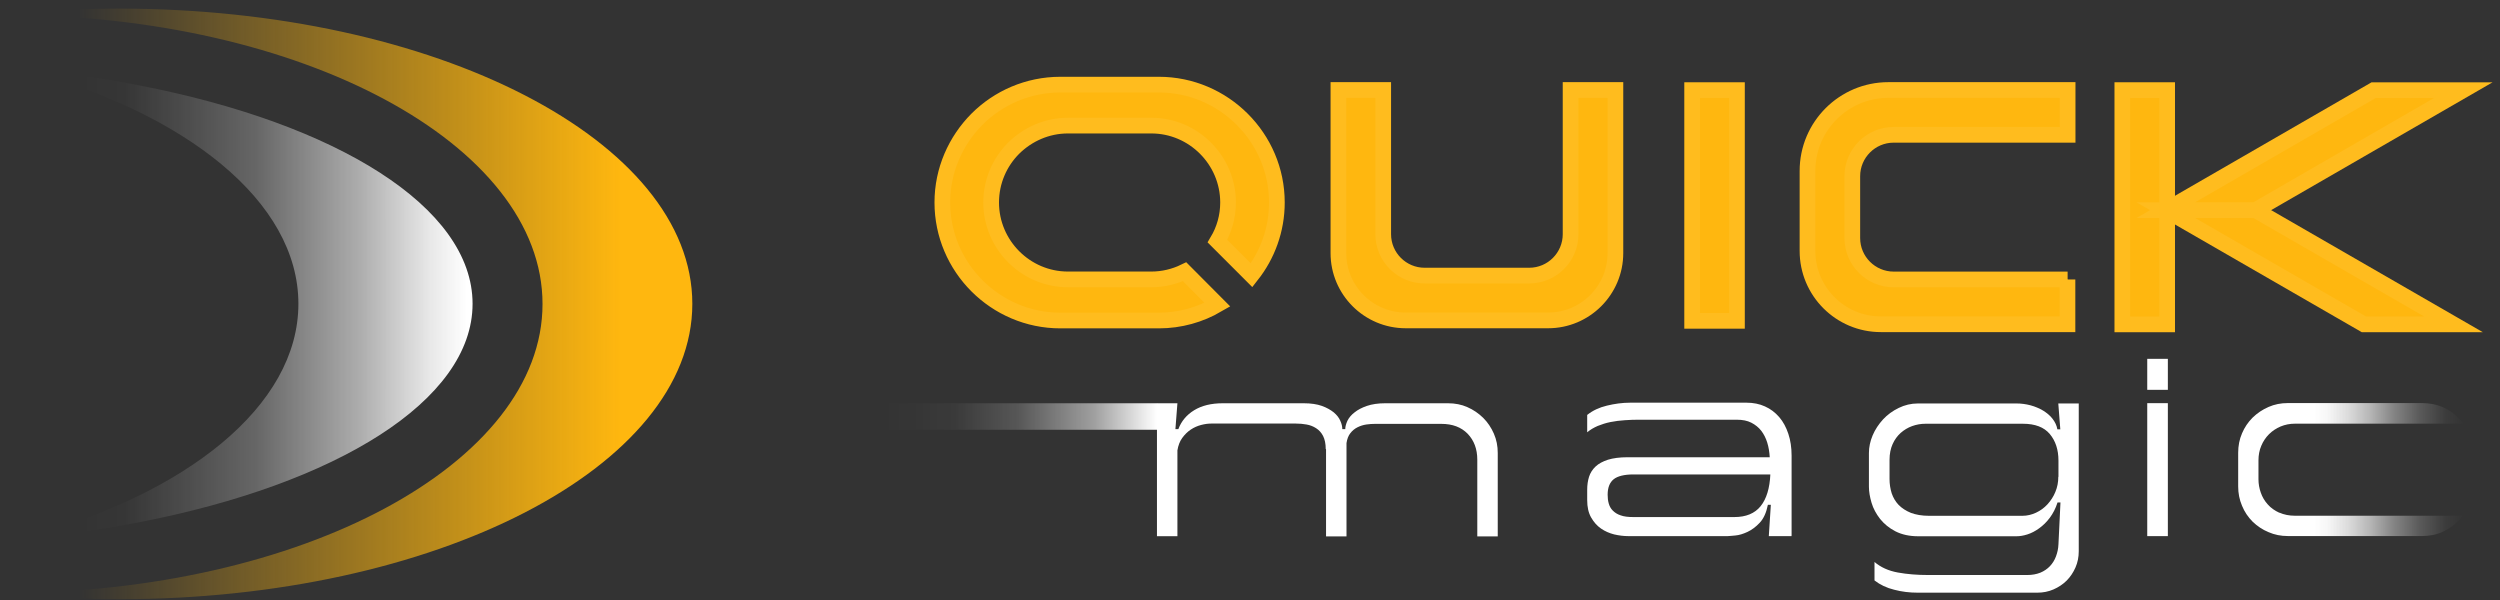 <svg width="204" height="49" viewBox="0 0 204 49" fill="none" xmlns="http://www.w3.org/2000/svg">
<rect x="0" y="0" width="204" height="49" fill="#333333" stroke="none"/>
<path d="M56.494 24.792C56.494 38.108 35.554 48.896 9.71 48.896C6.381 48.896 3.135 48.716 0 48.385H0.373C24.614 48.385 44.27 37.832 44.27 24.806C44.27 11.781 24.628 1.214 0.373 1.214H0.055C3.163 0.883 6.395 0.703 9.71 0.703C35.554 0.703 56.494 11.491 56.494 24.792Z" fill="url(#paint0_linear_9250_6917)"/>
<path d="M38.562 24.789C38.562 32.69 27.429 39.5 11.393 42.608C8.354 43.202 5.136 43.657 1.779 43.961C15.191 40.37 24.349 33.132 24.349 24.789C24.349 16.446 15.178 9.208 1.779 5.617C5.136 5.921 8.34 6.377 11.379 6.971C27.429 10.079 38.562 16.888 38.562 24.789Z" fill="url(#paint1_linear_9250_6917)"/>
<path d="M94.563 6.906H86.526C83.883 6.906 81.469 7.98 79.719 9.73C77.982 11.48 76.895 13.881 76.895 16.524C76.895 21.822 81.228 26.154 86.526 26.154H94.563C96.3 26.154 97.93 25.684 99.342 24.863L96.663 22.172C95.842 22.57 94.913 22.799 93.947 22.799H87.141C83.702 22.799 80.878 19.976 80.878 16.524C80.878 14.799 81.578 13.23 82.712 12.095C83.859 10.961 85.427 10.249 87.141 10.249H93.947C97.387 10.249 100.21 13.073 100.21 16.524C100.21 17.671 99.897 18.745 99.342 19.674L102.129 22.462C103.421 20.82 104.193 18.757 104.193 16.524C104.193 11.239 99.861 6.906 94.563 6.906Z" fill="#FFB70F" stroke="#FFBC1E" stroke-width="1.281"/>
<path d="M128.16 7.344V19.11C128.16 20.968 126.652 22.489 124.781 22.489H116.249C114.391 22.489 112.87 20.98 112.87 19.11V7.344H109.214V20.654C109.214 23.683 111.676 26.145 114.705 26.145H126.326C129.355 26.145 131.817 23.683 131.817 20.654V7.344H128.16Z" fill="#FFB70F" stroke="#FFBC1E" stroke-width="1.281"/>
<path d="M168.718 22.803H154.527C152.668 22.803 151.148 21.294 151.148 19.424V14.379C151.148 12.521 152.656 11 154.527 11H168.718V7.344H154.092C150.448 7.344 147.491 10.3 147.491 13.945V20.474C147.491 23.78 150.17 26.459 153.477 26.459H168.706V22.803H168.718Z" fill="#FFB70F" stroke="#FFBC1E" stroke-width="1.281"/>
<path d="M138.079 26.18H141.735V7.354H138.079V26.18Z" fill="#FFB70F" stroke="#FFBC1E" stroke-width="1.281"/>
<path d="M173.182 26.469H176.839V7.353H173.182V26.469Z" fill="#FFB70F" stroke="#FFBC1E" stroke-width="1.281"/>
<path d="M200.203 26.465H192.89L176.731 17.148H184.045L200.203 26.465Z" fill="#FFB70F" stroke="#FFBC1E" stroke-width="1.281"/>
<path d="M201 7.359L184.045 17.146H176.731L193.687 7.359H201Z" fill="#FFB70F" stroke="#FFBC1E" stroke-width="1.281"/>
<path d="M108.179 36.637C108.179 36.207 108.103 35.853 107.964 35.575C107.825 35.309 107.636 35.094 107.395 34.942C107.155 34.79 106.902 34.689 106.611 34.639C106.333 34.588 106.042 34.563 105.751 34.563H98.834C98.581 34.563 98.303 34.601 98.012 34.677C97.721 34.752 97.43 34.879 97.165 35.056C96.899 35.233 96.672 35.461 96.469 35.739C96.267 36.017 96.141 36.358 96.077 36.751V43.756H94.408V32.906H96.077L95.913 35.018H96.153C96.394 34.373 96.823 33.855 97.443 33.475C98.063 33.096 98.834 32.906 99.783 32.906H106.384C106.978 32.906 107.471 32.982 107.863 33.121C108.255 33.26 108.584 33.45 108.837 33.652C109.09 33.867 109.267 34.095 109.368 34.335C109.482 34.588 109.532 34.803 109.532 35.018H109.773C109.773 34.816 109.836 34.588 109.95 34.335C110.076 34.082 110.266 33.855 110.531 33.652C110.797 33.437 111.138 33.26 111.543 33.121C111.948 32.982 112.454 32.906 113.023 32.906H118.157C118.726 32.906 119.257 33.007 119.737 33.222C120.231 33.437 120.648 33.728 121.027 34.095C121.394 34.462 121.685 34.892 121.9 35.385C122.115 35.878 122.216 36.396 122.216 36.965V43.769H120.547V37.509C120.547 36.637 120.281 35.941 119.763 35.397C119.232 34.854 118.523 34.588 117.613 34.588H112.213C111.986 34.588 111.745 34.601 111.492 34.639C111.24 34.677 110.999 34.752 110.772 34.866C110.544 34.98 110.342 35.145 110.19 35.347C110.026 35.549 109.924 35.827 109.874 36.156V43.769H108.205V36.662L108.179 36.637Z" fill="white"/>
<path d="M146.182 43.747H144.335L144.5 41.193H144.259C144.133 41.825 143.918 42.306 143.602 42.647C143.286 42.989 142.944 43.241 142.59 43.406C142.236 43.57 141.907 43.671 141.591 43.697C141.288 43.722 141.085 43.747 140.984 43.747H132.866C132.486 43.747 132.107 43.697 131.715 43.608C131.323 43.507 130.969 43.355 130.64 43.128C130.311 42.9 130.046 42.596 129.831 42.217C129.616 41.838 129.515 41.37 129.515 40.813V39.966C129.515 39.574 129.565 39.233 129.666 38.904C129.768 38.588 129.945 38.31 130.198 38.069C130.45 37.829 130.792 37.652 131.209 37.513C131.626 37.386 132.158 37.311 132.803 37.311H144.411C144.386 36.893 144.323 36.489 144.209 36.122C144.095 35.755 143.931 35.426 143.716 35.148C143.501 34.87 143.223 34.655 142.906 34.491C142.578 34.326 142.198 34.25 141.743 34.25H133.877C133.447 34.25 133.017 34.25 132.6 34.288C132.183 34.314 131.791 34.364 131.411 34.44C131.032 34.516 130.691 34.63 130.375 34.756C130.058 34.895 129.768 35.06 129.515 35.275V33.858C129.957 33.504 130.488 33.251 131.121 33.1C131.753 32.948 132.373 32.859 133.03 32.859H142.514C143.071 32.859 143.577 32.961 144.019 33.163C144.474 33.365 144.854 33.656 145.183 34.035C145.511 34.415 145.752 34.87 145.929 35.401C146.106 35.932 146.194 36.527 146.194 37.172V43.697L146.182 43.747ZM144.462 38.714H133.283C132.537 38.714 131.993 38.853 131.677 39.106C131.348 39.372 131.184 39.789 131.184 40.371C131.184 40.624 131.209 40.864 131.272 41.079C131.336 41.307 131.437 41.496 131.601 41.661C131.766 41.825 131.968 41.964 132.246 42.053C132.512 42.154 132.866 42.192 133.283 42.192H141.528C142.464 42.192 143.185 41.901 143.665 41.307C144.146 40.712 144.411 39.84 144.462 38.689V38.714Z" fill="white"/>
<path d="M167.97 44.404L168.134 41.002H167.894C167.742 41.483 167.527 41.9 167.261 42.254C166.996 42.608 166.705 42.887 166.389 43.114C166.073 43.342 165.757 43.506 165.44 43.607C165.124 43.709 164.821 43.759 164.543 43.759H156.525C155.804 43.759 155.185 43.62 154.666 43.355C154.148 43.089 153.743 42.748 153.414 42.343C153.098 41.938 152.858 41.496 152.719 41.028C152.58 40.56 152.504 40.117 152.504 39.713V36.968C152.504 36.488 152.605 36.007 152.807 35.527C153.01 35.046 153.301 34.616 153.655 34.224C154.021 33.832 154.439 33.529 154.932 33.289C155.425 33.048 155.944 32.922 156.513 32.922H164.53C164.922 32.922 165.314 32.972 165.693 33.074C166.073 33.175 166.414 33.327 166.718 33.504C167.021 33.693 167.287 33.908 167.489 34.174C167.691 34.439 167.83 34.718 167.881 35.034H168.121L167.957 32.922H169.626V44.986C169.626 45.454 169.538 45.896 169.361 46.301C169.184 46.706 168.943 47.072 168.64 47.376C168.336 47.679 167.97 47.92 167.565 48.097C167.16 48.274 166.718 48.362 166.25 48.362H156.475C155.817 48.362 155.185 48.286 154.565 48.122C153.946 47.97 153.414 47.717 152.959 47.363V45.858C153.465 46.288 154.097 46.579 154.869 46.718C155.64 46.857 156.449 46.921 157.322 46.921H165.428C165.82 46.921 166.174 46.857 166.49 46.731C166.793 46.605 167.059 46.427 167.274 46.2C167.489 45.972 167.653 45.707 167.767 45.403C167.881 45.1 167.957 44.771 167.97 44.404ZM167.97 38.903V37.588C167.97 36.69 167.729 35.969 167.261 35.413C166.793 34.857 166.06 34.578 165.074 34.578H157.12C156.74 34.578 156.386 34.642 156.032 34.768C155.678 34.895 155.374 35.084 155.096 35.325C154.831 35.565 154.603 35.868 154.439 36.235C154.274 36.602 154.186 37.032 154.186 37.525V39.093C154.186 39.498 154.249 39.89 154.363 40.256C154.489 40.623 154.679 40.939 154.932 41.205C155.197 41.47 155.526 41.685 155.931 41.85C156.336 42.001 156.829 42.09 157.41 42.09H165.023C165.415 42.09 165.782 42.001 166.136 41.837C166.49 41.673 166.806 41.445 167.072 41.154C167.337 40.863 167.565 40.522 167.717 40.142C167.881 39.751 167.957 39.346 167.957 38.916L167.97 38.903Z" fill="white"/>
<path d="M175.215 31.81V29.281H176.897V31.81H175.215ZM175.215 43.748V32.898H176.897V43.748H175.215Z" fill="white"/>
<path d="M185.999 41.844C185.619 41.667 185.303 41.452 185.05 41.161C184.797 40.883 184.607 40.566 184.481 40.2C184.355 39.846 184.291 39.479 184.291 39.112V37.569C184.291 37.14 184.367 36.735 184.519 36.381C184.671 36.014 184.886 35.698 185.151 35.432C185.429 35.154 185.746 34.952 186.1 34.8C186.466 34.648 186.858 34.572 187.276 34.572H197.367C197.367 34.572 197.455 34.572 197.493 34.572H200.996C200.895 34.433 200.794 34.307 200.68 34.181C200.313 33.776 199.871 33.46 199.352 33.232C198.834 33.004 198.265 32.891 197.632 32.891H186.681C186.125 32.891 185.606 32.992 185.113 33.207C184.62 33.422 184.19 33.713 183.811 34.079C183.444 34.446 183.153 34.876 182.951 35.356C182.736 35.85 182.635 36.381 182.635 36.95V39.694C182.635 40.25 182.736 40.769 182.951 41.275C183.153 41.768 183.444 42.198 183.811 42.565C184.19 42.931 184.62 43.222 185.113 43.424C185.606 43.639 186.125 43.741 186.681 43.741H197.632C198.265 43.741 198.834 43.627 199.352 43.386C199.871 43.146 200.313 42.817 200.68 42.413C200.769 42.312 200.857 42.198 200.946 42.084H187.276C186.795 42.084 186.365 41.995 185.999 41.831V41.844Z" fill="url(#paint2_linear_9250_6917)"/>
<path d="M94.423 32.906H72.167V35.069H94.423V32.906Z" fill="url(#paint3_linear_9250_6917)"/>
<path d="M94.425 36.562H76.291V39.003H94.425V36.562Z" fill="url(#paint4_linear_9250_6917)"/>
<path d="M94.424 40.797H81.664V43.743H94.424V40.797Z" fill="url(#paint5_linear_9250_6917)"/>
<defs>
<linearGradient id="paint0_linear_9250_6917" x1="6.437" y1="24.806" x2="50.651" y2="24.806" gradientUnits="userSpaceOnUse">
<stop stop-color="#FFB70F" stop-opacity="0"/>
<stop offset="1" stop-color="#FFB70F"/>
</linearGradient>
<linearGradient id="paint1_linear_9250_6917" x1="0.978" y1="24.789" x2="45.179" y2="24.789" gradientUnits="userSpaceOnUse">
<stop offset="0.13" stop-color="white" stop-opacity="0"/>
<stop offset="0.21" stop-color="white" stop-opacity="0.017"/>
<stop offset="0.45" stop-color="white" stop-opacity="0.25"/>
<stop offset="0.64" stop-color="white" stop-opacity="0.593"/>
<stop offset="0.77" stop-color="white" stop-opacity="0.884"/>
<stop offset="0.84" stop-color="white"/>
</linearGradient>
<linearGradient id="paint2_linear_9250_6917" x1="201.249" y1="38.328" x2="183.001" y2="38.328" gradientUnits="userSpaceOnUse">
<stop stop-color="white" stop-opacity="0"/>
<stop offset="0.09" stop-color="white" stop-opacity="0.04"/>
<stop offset="0.21" stop-color="white" stop-opacity="0.194"/>
<stop offset="0.33" stop-color="white" stop-opacity="0.41"/>
<stop offset="0.43" stop-color="white" stop-opacity="0.64"/>
<stop offset="0.53" stop-color="white" stop-opacity="0.828"/>
<stop offset="0.62" stop-color="white" stop-opacity="0.96"/>
<stop offset="0.68" stop-color="white"/>
</linearGradient>
<linearGradient id="paint3_linear_9250_6917" x1="72.167" y1="33.981" x2="94.423" y2="33.981" gradientUnits="userSpaceOnUse">
<stop stop-color="white" stop-opacity="0"/>
<stop offset="0.09" stop-color="white" stop-opacity="0.01"/>
<stop offset="0.26" stop-color="white" stop-opacity="0.036"/>
<stop offset="0.49" stop-color="white" stop-opacity="0.176"/>
<stop offset="0.77" stop-color="white" stop-opacity="0.533"/>
<stop offset="1" stop-color="white"/>
</linearGradient>
<linearGradient id="paint4_linear_9250_6917" x1="76.291" y1="37.776" x2="3.958" y2="37.776" gradientUnits="userSpaceOnUse">
<stop stop-color="white" stop-opacity="0"/>
<stop offset="0.09" stop-color="white" stop-opacity="0.01"/>
<stop offset="0.26" stop-color="white" stop-opacity="0.036"/>
<stop offset="0.49" stop-color="white" stop-opacity="0.176"/>
<stop offset="0.77" stop-color="white" stop-opacity="0.533"/>
<stop offset="1" stop-color="white"/>
</linearGradient>
<linearGradient id="paint5_linear_9250_6917" x1="81.664" y1="42.264" x2="3.957" y2="42.264" gradientUnits="userSpaceOnUse">
<stop stop-color="white" stop-opacity="0"/>
<stop offset="0.09" stop-color="white" stop-opacity="0.01"/>
<stop offset="0.26" stop-color="white" stop-opacity="0.036"/>
<stop offset="0.49" stop-color="white" stop-opacity="0.176"/>
<stop offset="0.77" stop-color="white" stop-opacity="0.533"/>
<stop offset="1" stop-color="white"/>
</linearGradient>
</defs>
</svg>
